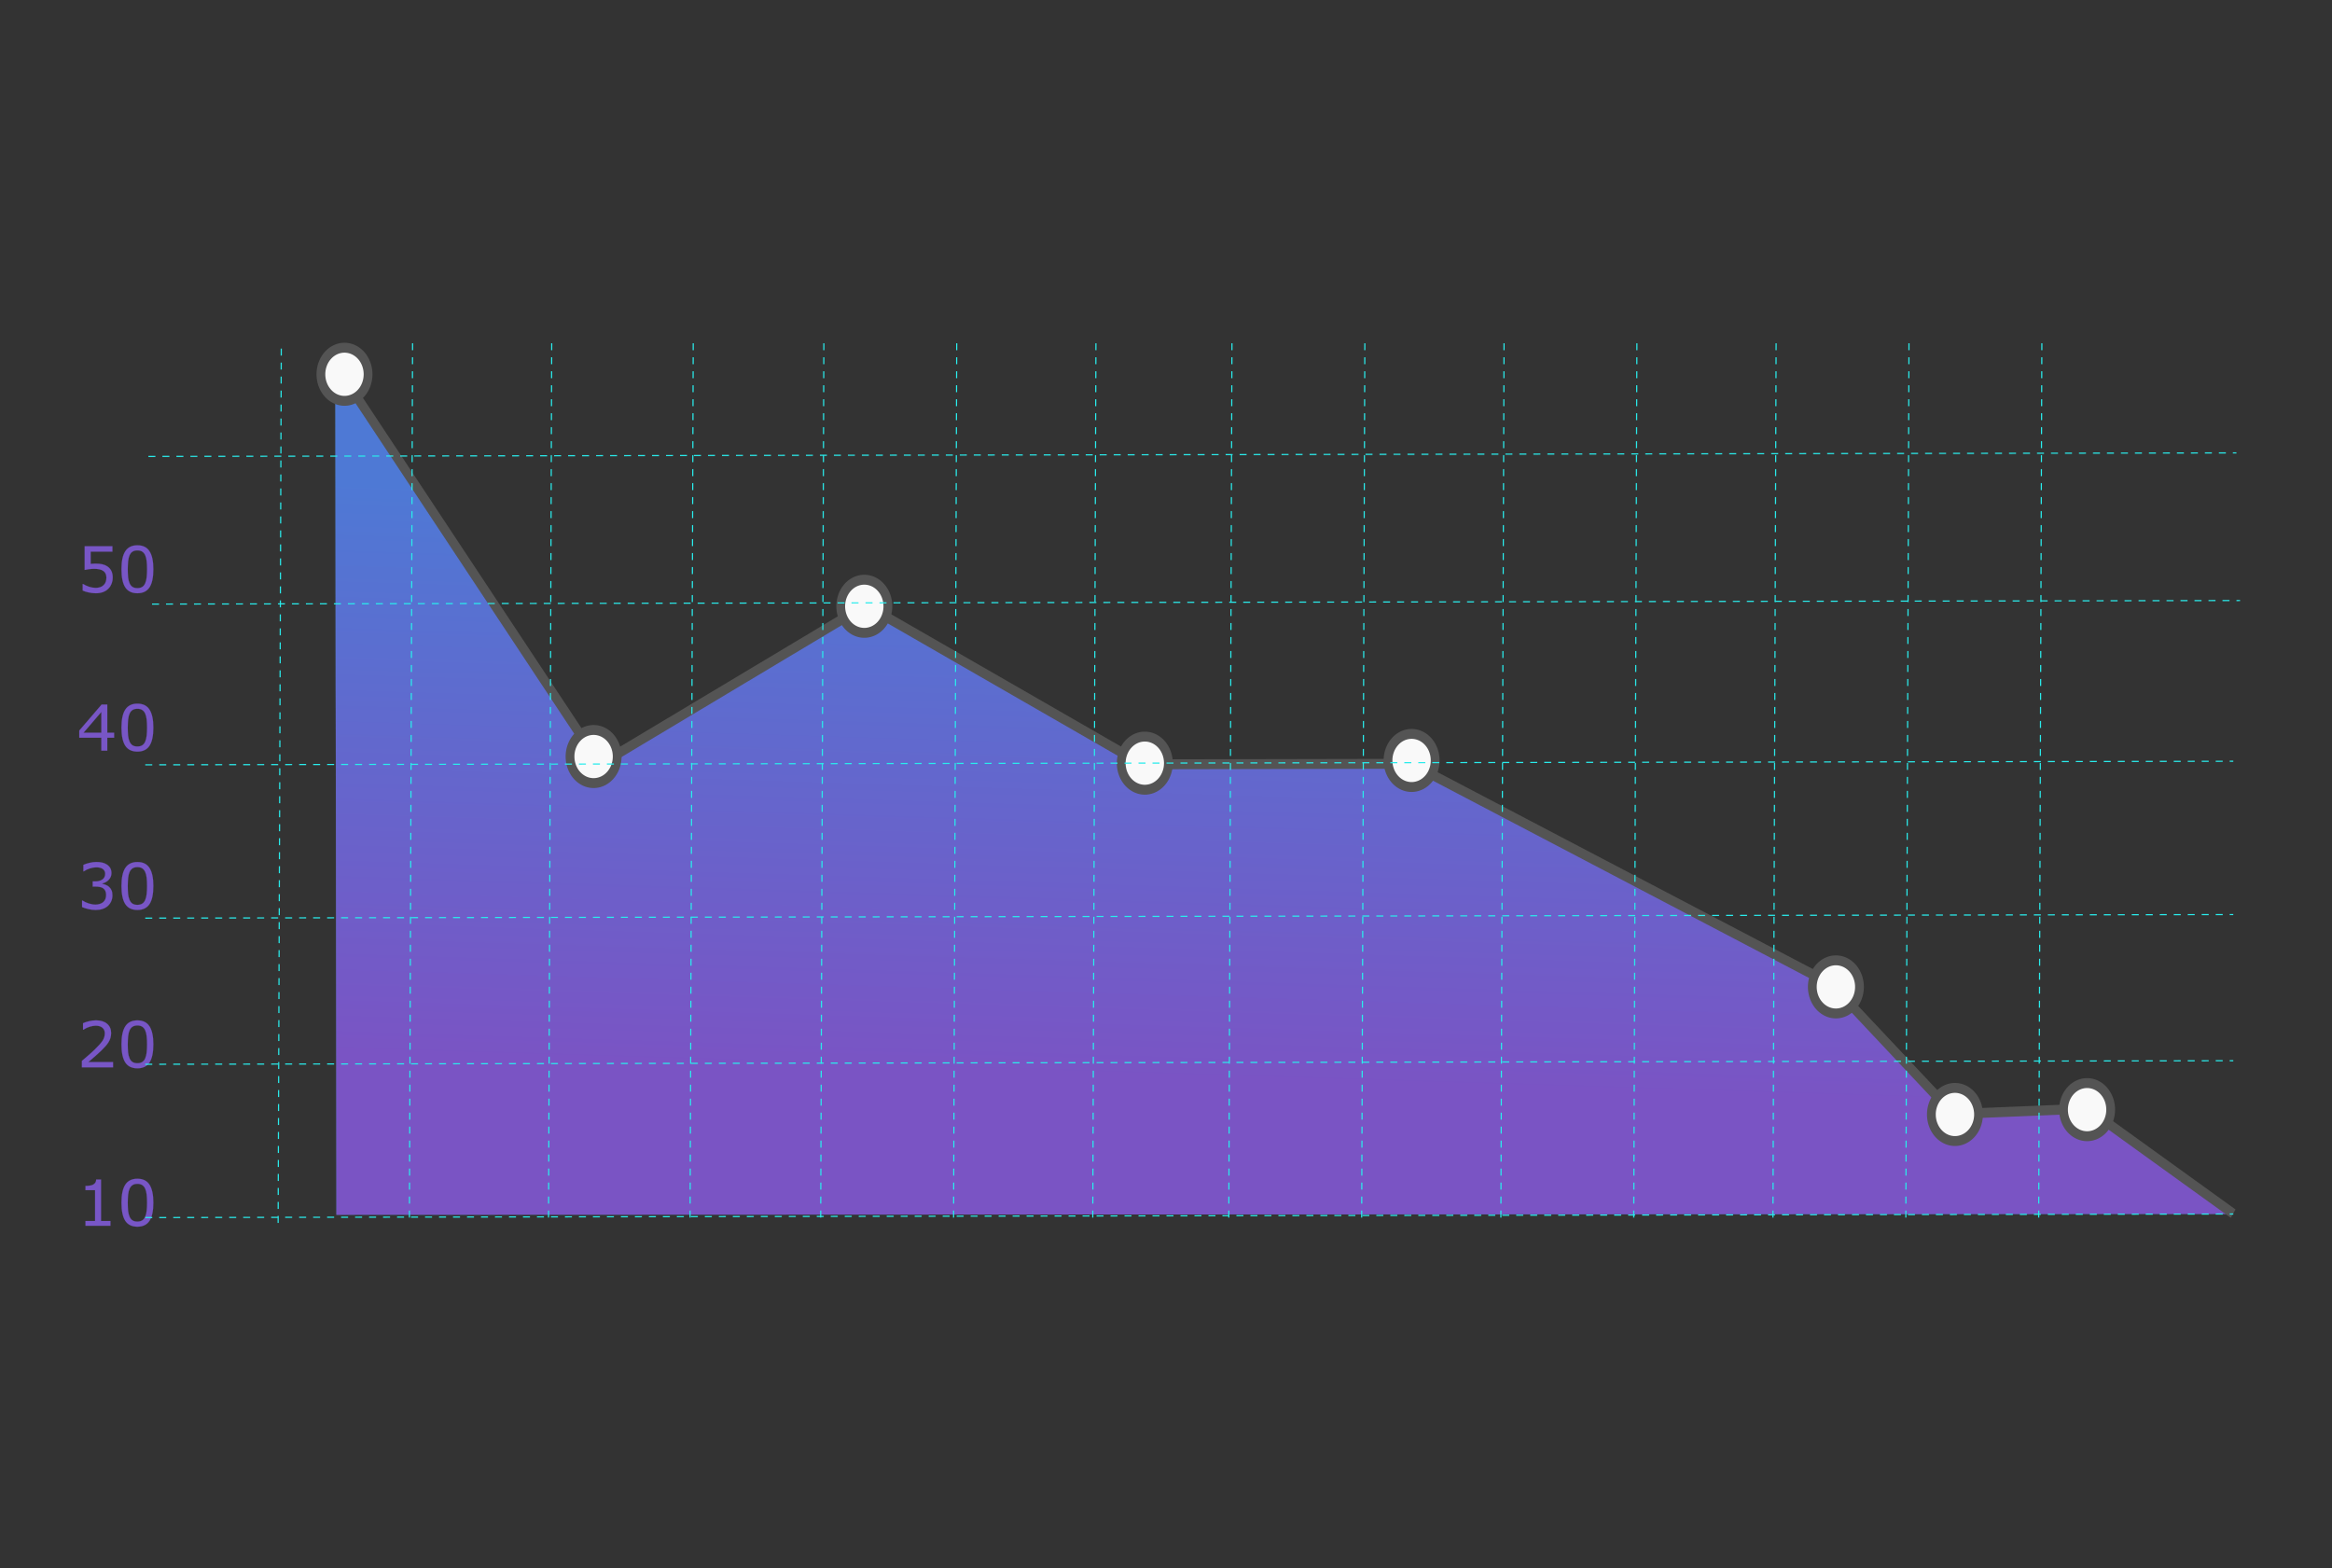 <?xml version="1.0" encoding="UTF-8" standalone="no"?>
<!-- Created with Inkscape (http://www.inkscape.org/) -->

<svg
   xmlns:dc="http://purl.org/dc/elements/1.1/"
   xmlns:cc="http://creativecommons.org/ns#"
   xmlns:rdf="http://www.w3.org/1999/02/22-rdf-syntax-ns#"
   xmlns:svg="http://www.w3.org/2000/svg"
   xmlns="http://www.w3.org/2000/svg"
   xmlns:xlink="http://www.w3.org/1999/xlink"
   xmlns:sodipodi="http://sodipodi.sourceforge.net/DTD/sodipodi-0.dtd"
   xmlns:inkscape="http://www.inkscape.org/namespaces/inkscape"
   width="5000.854mm"
   height="3362.974mm"
   viewBox="0 0 5000.854 3362.974"
   version="1.1"
   id="svg2034"
   sodipodi:docname="grafica.svg"
   inkscape:version="0.92.4 (5da689c313, 2019-01-14)">
  <rect x="0" y="0" width="5000.854" height="3362.974" fill="#333333" stroke="none"/>
  <defs
     id="defs2028">
    <linearGradient
       inkscape:collect="always"
       xlink:href="#linearGradient928"
       id="linearGradient930"
       x1="3838.269"
       y1="2805.051"
       x2="3862.688"
       y2="3689.719"
       gradientUnits="userSpaceOnUse"
       gradientTransform="matrix(1.234,0,0,1.39,-2005.599,939.923)" />
    <linearGradient
       inkscape:collect="always"
       id="linearGradient928">
      <stop
         style="stop-color:#4e79d5;stop-opacity:1;"
         offset="0"
         id="stop924" />
      <stop
         style="stop-color:#7a54c4;stop-opacity:1"
         offset="1"
         id="stop926" />
    </linearGradient>
    <linearGradient
       inkscape:collect="always"
       xlink:href="#linearGradient1859"
       id="linearGradient1861"
       x1="3838.269"
       y1="2805.051"
       x2="3862.688"
       y2="3689.719"
       gradientUnits="userSpaceOnUse"
       gradientTransform="matrix(1.234,0,0,1.39,-2005.599,939.923)" />
    <linearGradient
       inkscape:collect="always"
       id="linearGradient1859">
      <stop
         style="stop-color:#6d63c9;stop-opacity:1;"
         offset="0"
         id="stop1855" />
      <stop
         style="stop-color:#7a54c4;stop-opacity:1"
         offset="1"
         id="stop1857" />
    </linearGradient>
  </defs>
  <sodipodi:namedview
     id="base"
     pagecolor="#ffffff"
     bordercolor="#666666"
     borderopacity="1.0"
     inkscape:pageopacity="0.0"
     inkscape:pageshadow="2"
     inkscape:zoom="0.031612645"
     inkscape:cx="10886.147"
     inkscape:cy="5749.512"
     inkscape:document-units="mm"
     inkscape:current-layer="layer1"
     showgrid="false"
     inkscape:window-width="1600"
     inkscape:window-height="837"
     inkscape:window-x="-8"
     inkscape:window-y="-8"
     inkscape:window-maximized="1"
     fit-margin-top="0"
     fit-margin-left="0"
     fit-margin-right="0"
     fit-margin-bottom="0" />
  <g
     inkscape:label="Layer 1"
     inkscape:groupmode="layer"
     id="layer1"
     transform="translate(2577.912,1532.654)">
    <path
       style="opacity:0.526;fill:none;fill-opacity:1;stroke:none;stroke-width:20;stroke-linecap:round;stroke-linejoin:round;stroke-miterlimit:4;stroke-dasharray:none;stroke-dashoffset:0;stroke-opacity:1"
       d="m -2577.912,-1532.654 h 5000.854 v 3362.974 h -5000.854 z"
       id="rect1977"
       inkscape:connector-curvature="0" />
    <g
       id="g1917"
       transform="matrix(-1,0,0,1,2602.204,-5287.617)">
      <path
         sodipodi:nodetypes="ccccccccccc"
         inkscape:connector-curvature="0"
         id="path3808-8-6"
         d="m 390.981,6358.398 312.443,-225.323 287.287,11.769 261.817,-278.57 347.904,-184.356 553.027,-288.413 576.453,1.159 592.823,-341.305 569.925,341.305 568.397,-859.272 -2.416,1824.768"
         style="opacity:0.577;fill:#1ccefa;fill-opacity:0.569;stroke:#1bcefa;stroke-width:0.265px;stroke-linecap:butt;stroke-linejoin:miter;stroke-opacity:0.588" />
      <path
         sodipodi:nodetypes="ccccccccccc"
         inkscape:connector-curvature="0"
         id="path3808-8"
         d="m 390.981,6358.397 312.443,-225.323 287.287,11.769 261.817,-278.57 347.904,-184.356 553.027,-288.413 576.453,1.161 592.823,-341.305 569.925,341.305 568.396,-859.272 -2.416,1824.767"
         style="opacity:1;fill:url(#linearGradient930);fill-opacity:1;stroke:url(#linearGradient1861);stroke-width:0.265px;stroke-linecap:butt;stroke-linejoin:miter;stroke-opacity:1" />
      <g
         style="stroke:#545454;stroke-width:0.764;stroke-opacity:1"
         transform="matrix(1.234,0,0,1.39,-777.063,2443.87)"
         id="g922">
        <path
           style="fill:none;stroke:#545454;stroke-width:15.271;stroke-linecap:butt;stroke-linejoin:miter;stroke-miterlimit:4;stroke-dasharray:none;stroke-opacity:1"
           d="m 4245.648,1504.384 -460.701,618.054 -461.941,-245.493 -480.501,245.493 -467.232,-0.835 -730.231,340.052 -212.211,200.369 -232.855,-8.465 -253.244,162.07"
           id="path3810"
           inkscape:connector-curvature="0"
           sodipodi:nodetypes="ccccccccc" />
        <path
           style="opacity:1;fill:#f9f9f9;fill-opacity:1;stroke:#545454;stroke-width:15.271;stroke-linecap:round;stroke-linejoin:round;stroke-miterlimit:4;stroke-dasharray:none;stroke-dashoffset:0;stroke-opacity:1"
           d="m 1241.555,2655.198 a 40.977,40.977 0 0 1 -40.977,40.977 40.977,40.977 0 0 1 -40.977,-40.977 40.977,40.977 0 0 1 40.977,-40.977 40.977,40.977 0 0 1 40.977,40.977 z"
           id="path3814"
           inkscape:connector-curvature="0" />
        <path
           style="opacity:1;fill:#f9f9f9;fill-opacity:1;stroke:#545454;stroke-width:15.271;stroke-linecap:round;stroke-linejoin:round;stroke-miterlimit:4;stroke-dasharray:none;stroke-dashoffset:0;stroke-opacity:1"
           d="m 1471.2,2662.642 a 40.977,40.977 0 0 1 -40.977,40.977 40.977,40.977 0 0 1 -40.977,-40.977 40.977,40.977 0 0 1 40.977,-40.977 40.977,40.977 0 0 1 40.977,40.977 z"
           id="path3814-3"
           inkscape:connector-curvature="0" />
        <path
           style="opacity:1;fill:#f9f9f9;fill-opacity:1;stroke:#545454;stroke-width:15.271;stroke-linecap:round;stroke-linejoin:round;stroke-miterlimit:4;stroke-dasharray:none;stroke-dashoffset:0;stroke-opacity:1"
           d="m 1678.082,2465.816 a 40.977,40.977 0 0 1 -40.977,40.977 40.977,40.977 0 0 1 -40.977,-40.977 40.977,40.977 0 0 1 40.977,-40.977 40.977,40.977 0 0 1 40.977,40.977 z"
           id="path3814-36"
           inkscape:connector-curvature="0" />
        <path
           style="opacity:1;fill:#f9f9f9;fill-opacity:1;stroke:#545454;stroke-width:15.271;stroke-linecap:round;stroke-linejoin:round;stroke-miterlimit:4;stroke-dasharray:none;stroke-dashoffset:0;stroke-opacity:1"
           d="m 2415.452,2116.463 a 40.977,40.977 0 0 1 -40.977,40.977 40.977,40.977 0 0 1 -40.977,-40.977 40.977,40.977 0 0 1 40.977,-40.977 40.977,40.977 0 0 1 40.977,40.977 z"
           id="path3814-36-2"
           inkscape:connector-curvature="0" />
        <path
           style="opacity:1;fill:#f9f9f9;fill-opacity:1;stroke:#545454;stroke-width:15.271;stroke-linecap:round;stroke-linejoin:round;stroke-miterlimit:4;stroke-dasharray:none;stroke-dashoffset:0;stroke-opacity:1"
           d="m 2879.056,2120.633 a 40.977,40.977 0 0 1 -40.977,40.977 40.977,40.977 0 0 1 -40.977,-40.977 40.977,40.977 0 0 1 40.977,-40.977 40.977,40.977 0 0 1 40.977,40.977 z"
           id="path3814-36-9"
           inkscape:connector-curvature="0" />
        <path
           style="opacity:1;fill:#f9f9f9;fill-opacity:1;stroke:#545454;stroke-width:15.271;stroke-linecap:round;stroke-linejoin:round;stroke-miterlimit:4;stroke-dasharray:none;stroke-dashoffset:0;stroke-opacity:1"
           d="m 3366.522,1878.605 a 40.977,40.977 0 0 1 -40.977,40.977 40.977,40.977 0 0 1 -40.977,-40.977 40.977,40.977 0 0 1 40.977,-40.977 40.977,40.977 0 0 1 40.977,40.977 z"
           id="path3814-36-9-1"
           inkscape:connector-curvature="0" />
        <path
           style="opacity:1;fill:#f9f9f9;fill-opacity:1;stroke:#545454;stroke-width:15.271;stroke-linecap:round;stroke-linejoin:round;stroke-miterlimit:4;stroke-dasharray:none;stroke-dashoffset:0;stroke-opacity:1"
           d="m 3836.944,2110.408 a 40.977,40.977 0 0 1 -40.977,40.977 40.977,40.977 0 0 1 -40.977,-40.977 40.977,40.977 0 0 1 40.977,-40.977 40.977,40.977 0 0 1 40.977,40.977 z"
           id="path3814-36-9-1-9"
           inkscape:connector-curvature="0" />
        <path
           style="opacity:1;fill:#f9f9f9;fill-opacity:1;stroke:#545454;stroke-width:15.271;stroke-linecap:round;stroke-linejoin:round;stroke-miterlimit:4;stroke-dasharray:none;stroke-dashoffset:0;stroke-opacity:1"
           d="m 4269.869,1520.676 a 40.977,40.977 0 0 1 -40.977,40.977 40.977,40.977 0 0 1 -40.977,-40.977 40.977,40.977 0 0 1 40.977,-40.977 40.977,40.977 0 0 1 40.977,40.977 z"
           id="path3814-36-9-1-96"
           inkscape:connector-curvature="0" />
      </g>
    </g>
    <g
       aria-label="50  40  30  20  10"
       style="font-style:normal;font-weight:normal;font-size:97.728px;line-height:1.25;font-family:sans-serif;letter-spacing:0px;word-spacing:0px;fill:#7856c6;fill-opacity:1;stroke:#7856c5;stroke-width:0.19;stroke-opacity:1"
       id="text3788"
       transform="matrix(1.39,0,0,1.39,-1609.157,-7806.037)">
      <path
         inkscape:connector-curvature="0"
         d="m -523.078,5404.423 q 0,4.963 -1.813,9.496 -1.813,4.533 -4.963,7.635 -3.436,3.34 -8.208,5.154 -4.724,1.766 -10.975,1.766 -5.822,0 -11.214,-1.241 -5.392,-1.193 -9.114,-2.911 v -10.069 h 0.668 q 3.913,2.481 9.162,4.247 5.249,1.718 10.307,1.718 3.388,0 6.537,-0.954 3.197,-0.954 5.679,-3.34 2.1,-2.052 3.149,-4.915 1.098,-2.863 1.098,-6.633 0,-3.674 -1.288,-6.204 -1.241,-2.529 -3.483,-4.056 -2.481,-1.813 -6.06,-2.529 -3.531,-0.763 -7.921,-0.763 -4.199,0 -8.112,0.573 -3.865,0.573 -6.681,1.145 v -36.6 h 42.756 v 8.351 h -33.546 v 18.897 q 2.052,-0.191 4.199,-0.286 2.147,-0.095 3.722,-0.095 5.774,0 10.116,1.002 4.342,0.954 7.969,3.436 3.818,2.625 5.917,6.776 2.1,4.152 2.1,10.403 z"
         style="fill:#7856c6;fill-opacity:1;stroke:#7856c5;stroke-width:0.19;stroke-opacity:1"
         id="path3938" />
      <path
         inkscape:connector-curvature="0"
         d="m -460.375,5391.443 q 0,19.135 -6.013,28.106 -5.965,8.923 -18.563,8.923 -12.789,0 -18.706,-9.067 -5.869,-9.066 -5.869,-27.868 0,-18.944 5.965,-27.963 5.965,-9.066 18.61,-9.066 12.789,0 18.658,9.21 5.917,9.162 5.917,27.725 z m -12.55,21.664 q 1.67,-3.865 2.243,-9.067 0.62,-5.249 0.62,-12.598 0,-7.253 -0.62,-12.598 -0.573,-5.345 -2.291,-9.067 -1.67,-3.674 -4.581,-5.535 -2.863,-1.861 -7.396,-1.861 -4.486,0 -7.444,1.861 -2.911,1.861 -4.629,5.631 -1.622,3.531 -2.243,9.21 -0.573,5.678 -0.573,12.455 0,7.444 0.525,12.455 0.525,5.011 2.243,8.971 1.575,3.722 4.438,5.678 2.911,1.956 7.683,1.956 4.486,0 7.444,-1.861 2.959,-1.861 4.581,-5.631 z"
         style="fill:#7856c6;fill-opacity:1;stroke:#7856c5;stroke-width:0.19;stroke-opacity:1"
         id="path3940" />
      <path
         inkscape:connector-curvature="0"
         d="m -520.883,5651.32 h -10.546 v 19.994 h -9.162 v -19.994 h -34.024 v -10.975 l 34.405,-40.084 h 8.78 v 43.424 h 10.546 z m -19.708,-7.635 v -32.067 l -27.534,32.067 z"
         style="fill:#7856c6;fill-opacity:1;stroke:#7856c5;stroke-width:0.19;stroke-opacity:1"
         id="path3942" />
      <path
         inkscape:connector-curvature="0"
         d="m -460.375,5635.764 q 0,19.135 -6.013,28.106 -5.965,8.924 -18.563,8.924 -12.789,0 -18.706,-9.067 -5.869,-9.067 -5.869,-27.868 0,-18.944 5.965,-27.963 5.965,-9.067 18.61,-9.067 12.789,0 18.658,9.21 5.917,9.162 5.917,27.725 z m -12.55,21.664 q 1.67,-3.865 2.243,-9.067 0.62,-5.249 0.62,-12.598 0,-7.253 -0.62,-12.598 -0.573,-5.345 -2.291,-9.067 -1.67,-3.674 -4.581,-5.535 -2.863,-1.861 -7.396,-1.861 -4.486,0 -7.444,1.861 -2.911,1.861 -4.629,5.631 -1.622,3.531 -2.243,9.21 -0.573,5.679 -0.573,12.455 0,7.444 0.525,12.455 0.525,5.01 2.243,8.971 1.575,3.722 4.438,5.679 2.911,1.956 7.683,1.956 4.486,0 7.444,-1.861 2.959,-1.861 4.581,-5.631 z"
         style="fill:#7856c6;fill-opacity:1;stroke:#7856c5;stroke-width:0.19;stroke-opacity:1"
         id="path3944" />
      <path
         inkscape:connector-curvature="0"
         d="m -528.757,5881.421 q 2.291,2.052 3.77,5.154 1.479,3.102 1.479,8.017 0,4.867 -1.766,8.923 -1.766,4.056 -4.963,7.062 -3.579,3.34 -8.446,4.963 -4.82,1.575 -10.594,1.575 -5.917,0 -11.643,-1.432 -5.726,-1.384 -9.401,-3.054 v -9.973 h 0.716 q 4.056,2.672 9.544,4.438 5.488,1.766 10.594,1.766 3.006,0 6.394,-1.002 3.388,-1.002 5.488,-2.959 2.195,-2.1 3.245,-4.629 1.098,-2.529 1.098,-6.394 0,-3.817 -1.241,-6.299 -1.193,-2.529 -3.34,-3.961 -2.147,-1.479 -5.201,-2.004 -3.054,-0.573 -6.585,-0.573 h -4.295 v -7.921 h 3.34 q 7.253,0 11.548,-3.006 4.342,-3.054 4.342,-8.876 0,-2.577 -1.098,-4.486 -1.098,-1.956 -3.054,-3.197 -2.052,-1.241 -4.39,-1.718 -2.338,-0.477 -5.297,-0.477 -4.533,0 -9.639,1.623 -5.106,1.622 -9.639,4.581 h -0.477 v -9.973 q 3.388,-1.67 9.019,-3.054 5.679,-1.431 10.975,-1.431 5.201,0 9.162,0.954 3.961,0.954 7.158,3.054 3.436,2.291 5.201,5.535 1.766,3.245 1.766,7.587 0,5.917 -4.199,10.355 -4.152,4.39 -9.83,5.535 v 0.668 q 2.291,0.382 5.249,1.623 2.959,1.193 5.01,3.006 z"
         style="fill:#7856c6;fill-opacity:1;stroke:#7856c5;stroke-width:0.19;stroke-opacity:1"
         id="path3946" />
      <path
         inkscape:connector-curvature="0"
         d="m -460.375,5880.084 q 0,19.135 -6.013,28.106 -5.965,8.924 -18.563,8.924 -12.789,0 -18.706,-9.067 -5.869,-9.067 -5.869,-27.868 0,-18.944 5.965,-27.963 5.965,-9.067 18.61,-9.067 12.789,0 18.658,9.21 5.917,9.162 5.917,27.725 z m -12.55,21.664 q 1.67,-3.865 2.243,-9.067 0.62,-5.249 0.62,-12.598 0,-7.253 -0.62,-12.598 -0.573,-5.345 -2.291,-9.067 -1.67,-3.674 -4.581,-5.535 -2.863,-1.861 -7.396,-1.861 -4.486,0 -7.444,1.861 -2.911,1.861 -4.629,5.631 -1.622,3.531 -2.243,9.21 -0.573,5.679 -0.573,12.455 0,7.444 0.525,12.455 0.525,5.011 2.243,8.971 1.575,3.722 4.438,5.679 2.911,1.956 7.683,1.956 4.486,0 7.444,-1.861 2.959,-1.861 4.581,-5.631 z"
         style="fill:#7856c6;fill-opacity:1;stroke:#7856c5;stroke-width:0.19;stroke-opacity:1"
         id="path3948" />
      <path
         inkscape:connector-curvature="0"
         d="m -522.505,6159.956 h -48.101 v -9.973 q 5.01,-4.295 10.021,-8.589 5.058,-4.295 9.401,-8.542 9.162,-8.876 12.55,-14.077 3.388,-5.249 3.388,-11.309 0,-5.535 -3.674,-8.637 -3.627,-3.149 -10.164,-3.149 -4.342,0 -9.401,1.527 -5.058,1.527 -9.878,4.676 h -0.477 v -10.021 q 3.388,-1.67 9.019,-3.054 5.679,-1.384 10.975,-1.384 10.928,0 17.131,5.297 6.203,5.249 6.203,14.268 0,4.056 -1.05,7.587 -1.002,3.483 -3.006,6.633 -1.861,2.958 -4.39,5.822 -2.481,2.863 -6.06,6.347 -5.106,5.011 -10.546,9.735 -5.44,4.676 -10.164,8.685 h 38.223 z"
         style="fill:#7856c6;fill-opacity:1;stroke:#7856c5;stroke-width:0.19;stroke-opacity:1"
         id="path3950" />
      <path
         inkscape:connector-curvature="0"
         d="m -460.375,6124.405 q 0,19.135 -6.013,28.107 -5.965,8.923 -18.563,8.923 -12.789,0 -18.706,-9.067 -5.869,-9.067 -5.869,-27.868 0,-18.944 5.965,-27.963 5.965,-9.067 18.61,-9.067 12.789,0 18.658,9.21 5.917,9.162 5.917,27.725 z m -12.55,21.664 q 1.67,-3.865 2.243,-9.067 0.62,-5.249 0.62,-12.598 0,-7.253 -0.62,-12.598 -0.573,-5.345 -2.291,-9.066 -1.67,-3.674 -4.581,-5.535 -2.863,-1.861 -7.396,-1.861 -4.486,0 -7.444,1.861 -2.911,1.861 -4.629,5.631 -1.622,3.531 -2.243,9.21 -0.573,5.679 -0.573,12.455 0,7.444 0.525,12.455 0.525,5.011 2.243,8.971 1.575,3.722 4.438,5.679 2.911,1.956 7.683,1.956 4.486,0 7.444,-1.861 2.959,-1.861 4.581,-5.631 z"
         style="fill:#7856c6;fill-opacity:1;stroke:#7856c5;stroke-width:0.19;stroke-opacity:1"
         id="path3952" />
      <path
         inkscape:connector-curvature="0"
         d="m -526.562,6404.276 h -38.461 v -7.253 h 14.793 v -47.623 h -14.793 v -6.49 q 3.006,0 6.442,-0.477 3.436,-0.525 5.201,-1.479 2.195,-1.193 3.436,-3.006 1.288,-1.861 1.479,-4.963 h 7.396 v 64.039 h 14.507 z"
         style="fill:#7856c6;fill-opacity:1;stroke:#7856c5;stroke-width:0.19;stroke-opacity:1"
         id="path3954" />
      <path
         inkscape:connector-curvature="0"
         d="m -460.375,6368.726 q 0,19.135 -6.013,28.107 -5.965,8.923 -18.563,8.923 -12.789,0 -18.706,-9.067 -5.869,-9.067 -5.869,-27.868 0,-18.944 5.965,-27.963 5.965,-9.067 18.61,-9.067 12.789,0 18.658,9.21 5.917,9.162 5.917,27.725 z m -12.55,21.664 q 1.67,-3.865 2.243,-9.067 0.62,-5.249 0.62,-12.598 0,-7.253 -0.62,-12.598 -0.573,-5.345 -2.291,-9.067 -1.67,-3.674 -4.581,-5.535 -2.863,-1.861 -7.396,-1.861 -4.486,0 -7.444,1.861 -2.911,1.861 -4.629,5.631 -1.622,3.531 -2.243,9.21 -0.573,5.678 -0.573,12.455 0,7.444 0.525,12.455 0.525,5.011 2.243,8.971 1.575,3.722 4.438,5.678 2.911,1.956 7.683,1.956 4.486,0 7.444,-1.861 2.959,-1.861 4.581,-5.631 z"
         style="fill:#7856c6;fill-opacity:1;stroke:#7856c5;stroke-width:0.19;stroke-opacity:1"
         id="path3956" />
    </g>
    <path
       style="fill:#567bd5;fill-opacity:0.675;stroke:#29ecec;stroke-width:2.5;stroke-linecap:butt;stroke-linejoin:miter;stroke-miterlimit:4;stroke-dasharray:15, 15;stroke-dashoffset:0;stroke-opacity:1"
       d="m -2259.64,-553.785 4477.647,-7.645"
       id="path3487"
       inkscape:connector-curvature="0" />
    <path
       style="fill:#567bd5;fill-opacity:0.675;stroke:#29ecec;stroke-width:2.5;stroke-linecap:butt;stroke-linejoin:miter;stroke-miterlimit:4;stroke-dasharray:15, 15;stroke-dashoffset:0;stroke-opacity:1"
       d="m -2251.866,-237.181 4477.647,-7.645"
       id="path3487-8"
       inkscape:connector-curvature="0" />
    <path
       style="fill:#567bd5;fill-opacity:0.675;stroke:#29ecec;stroke-width:2.5;stroke-linecap:butt;stroke-linejoin:miter;stroke-miterlimit:4;stroke-dasharray:15, 15;stroke-dashoffset:0;stroke-opacity:1"
       d="M -2266.424,107.508 2211.224,99.863"
       id="path3487-8-3"
       inkscape:connector-curvature="0" />
    <path
       style="fill:#567bd5;fill-opacity:0.675;stroke:#29ecec;stroke-width:2.5;stroke-linecap:butt;stroke-linejoin:miter;stroke-miterlimit:4;stroke-dasharray:15, 15;stroke-dashoffset:0;stroke-opacity:1"
       d="m -2266.424,436.244 4477.647,-7.645"
       id="path3487-8-3-6"
       inkscape:connector-curvature="0" />
    <path
       style="fill:#567bd5;fill-opacity:0.675;stroke:#29ecec;stroke-width:2.5;stroke-linecap:butt;stroke-linejoin:miter;stroke-miterlimit:4;stroke-dasharray:15, 15;stroke-dashoffset:0;stroke-opacity:1"
       d="m -2266.424,749.689 4477.647,-7.645"
       id="path3487-8-3-6-6"
       inkscape:connector-curvature="0" />
    <path
       style="fill:#567bd5;fill-opacity:0.675;stroke:#29ecec;stroke-width:2.5;stroke-linecap:butt;stroke-linejoin:miter;stroke-miterlimit:4;stroke-dasharray:15, 15;stroke-dashoffset:0;stroke-opacity:1"
       d="m -2266.424,1078.425 4477.647,-7.645"
       id="path3487-8-3-6-6-1"
       inkscape:connector-curvature="0" />
    <path
       style="fill:#567bd5;fill-opacity:0.675;stroke:#29ecec;stroke-width:2.5;stroke-linecap:butt;stroke-linejoin:miter;stroke-miterlimit:4;stroke-dasharray:15, 15;stroke-dashoffset:0;stroke-opacity:1"
       d="m -1981.483,1089.892 6.784,-1880.673"
       id="path3566"
       inkscape:connector-curvature="0" />
    <path
       style="fill:#567bd5;fill-opacity:0.675;stroke:#29ecec;stroke-width:2.5;stroke-linecap:butt;stroke-linejoin:miter;stroke-miterlimit:4;stroke-dasharray:15, 15;stroke-dashoffset:0;stroke-opacity:1"
       d="m -1699.934,1078.425 6.784,-1880.673"
       id="path3566-0"
       inkscape:connector-curvature="0" />
    <path
       style="fill:#567bd5;fill-opacity:0.675;stroke:#29ecec;stroke-width:2.5;stroke-linecap:butt;stroke-linejoin:miter;stroke-miterlimit:4;stroke-dasharray:15, 15;stroke-dashoffset:0;stroke-opacity:1"
       d="m -1401.566,1078.425 6.785,-1880.673"
       id="path3566-0-8"
       inkscape:connector-curvature="0" />
    <path
       style="fill:#567bd5;fill-opacity:0.675;stroke:#29ecec;stroke-width:2.5;stroke-linecap:butt;stroke-linejoin:miter;stroke-miterlimit:4;stroke-dasharray:15, 15;stroke-dashoffset:0;stroke-opacity:1"
       d="m -1098.088,1078.425 6.784,-1880.673"
       id="path3566-0-8-4"
       inkscape:connector-curvature="0" />
    <path
       style="fill:#567bd5;fill-opacity:0.675;stroke:#29ecec;stroke-width:2.5;stroke-linecap:butt;stroke-linejoin:miter;stroke-miterlimit:4;stroke-dasharray:15, 15;stroke-dashoffset:0;stroke-opacity:1"
       d="m -817.973,1078.425 6.784,-1880.673"
       id="path3566-0-8-4-4"
       inkscape:connector-curvature="0" />
    <path
       style="fill:#567bd5;fill-opacity:0.675;stroke:#29ecec;stroke-width:2.5;stroke-linecap:butt;stroke-linejoin:miter;stroke-miterlimit:4;stroke-dasharray:15, 15;stroke-dashoffset:0;stroke-opacity:1"
       d="m -533.031,1078.425 6.784,-1880.673"
       id="path3566-0-8-4-4-6"
       inkscape:connector-curvature="0" />
    <path
       style="fill:#567bd5;fill-opacity:0.675;stroke:#29ecec;stroke-width:2.5;stroke-linecap:butt;stroke-linejoin:miter;stroke-miterlimit:4;stroke-dasharray:15, 15;stroke-dashoffset:0;stroke-opacity:1"
       d="m -234.521,1078.425 6.784,-1880.673"
       id="path3566-0-8-4-4-6-5"
       inkscape:connector-curvature="0" />
    <path
       style="fill:#567bd5;fill-opacity:0.675;stroke:#29ecec;stroke-width:2.5;stroke-linecap:butt;stroke-linejoin:miter;stroke-miterlimit:4;stroke-dasharray:15, 15;stroke-dashoffset:0;stroke-opacity:1"
       d="M 57.204,1078.425 63.988,-802.248"
       id="path3566-0-8-4-4-6-8"
       inkscape:connector-curvature="0" />
    <path
       style="fill:#567bd5;fill-opacity:0.675;stroke:#29ecec;stroke-width:2.5;stroke-linecap:butt;stroke-linejoin:miter;stroke-miterlimit:4;stroke-dasharray:15, 15;stroke-dashoffset:0;stroke-opacity:1"
       d="m 342.145,1078.425 6.785,-1880.673"
       id="path3566-0-8-4-4-6-82"
       inkscape:connector-curvature="0" />
    <path
       style="fill:#567bd5;fill-opacity:0.675;stroke:#29ecec;stroke-width:2.5;stroke-linecap:butt;stroke-linejoin:miter;stroke-miterlimit:4;stroke-dasharray:15, 15;stroke-dashoffset:0;stroke-opacity:1"
       d="m 640.655,1078.425 6.784,-1880.673"
       id="path3566-0-8-4-4-6-82-1"
       inkscape:connector-curvature="0" />
    <path
       style="fill:#567bd5;fill-opacity:0.675;stroke:#29ecec;stroke-width:2.5;stroke-linecap:butt;stroke-linejoin:miter;stroke-miterlimit:4;stroke-dasharray:15, 15;stroke-dashoffset:0;stroke-opacity:1"
       d="m 925.596,1078.425 6.784,-1880.673"
       id="path3566-0-8-4-4-6-82-1-8"
       inkscape:connector-curvature="0" />
    <path
       style="fill:#567bd5;fill-opacity:0.675;stroke:#29ecec;stroke-width:2.5;stroke-linecap:butt;stroke-linejoin:miter;stroke-miterlimit:4;stroke-dasharray:15, 15;stroke-dashoffset:0;stroke-opacity:1"
       d="m 1224.106,1078.425 6.785,-1880.673"
       id="path3566-0-8-4-4-6-82-1-8-6"
       inkscape:connector-curvature="0" />
    <path
       style="fill:#567bd5;fill-opacity:0.675;stroke:#29ecec;stroke-width:2.5;stroke-linecap:butt;stroke-linejoin:miter;stroke-miterlimit:4;stroke-dasharray:15, 15;stroke-dashoffset:0;stroke-opacity:1"
       d="m 1509.047,1078.425 6.784,-1880.673"
       id="path3566-0-8-4-4-6-82-1-8-6-8"
       inkscape:connector-curvature="0" />
    <path
       style="fill:#567bd5;fill-opacity:0.675;stroke:#29ecec;stroke-width:2.5;stroke-linecap:butt;stroke-linejoin:miter;stroke-miterlimit:4;stroke-dasharray:15, 15;stroke-dashoffset:0;stroke-opacity:1"
       d="m 1793.988,1078.425 6.784,-1880.673"
       id="path3566-0-8-4-4-6-82-1-8-6-8-5"
       inkscape:connector-curvature="0" />
  </g>
</svg>
